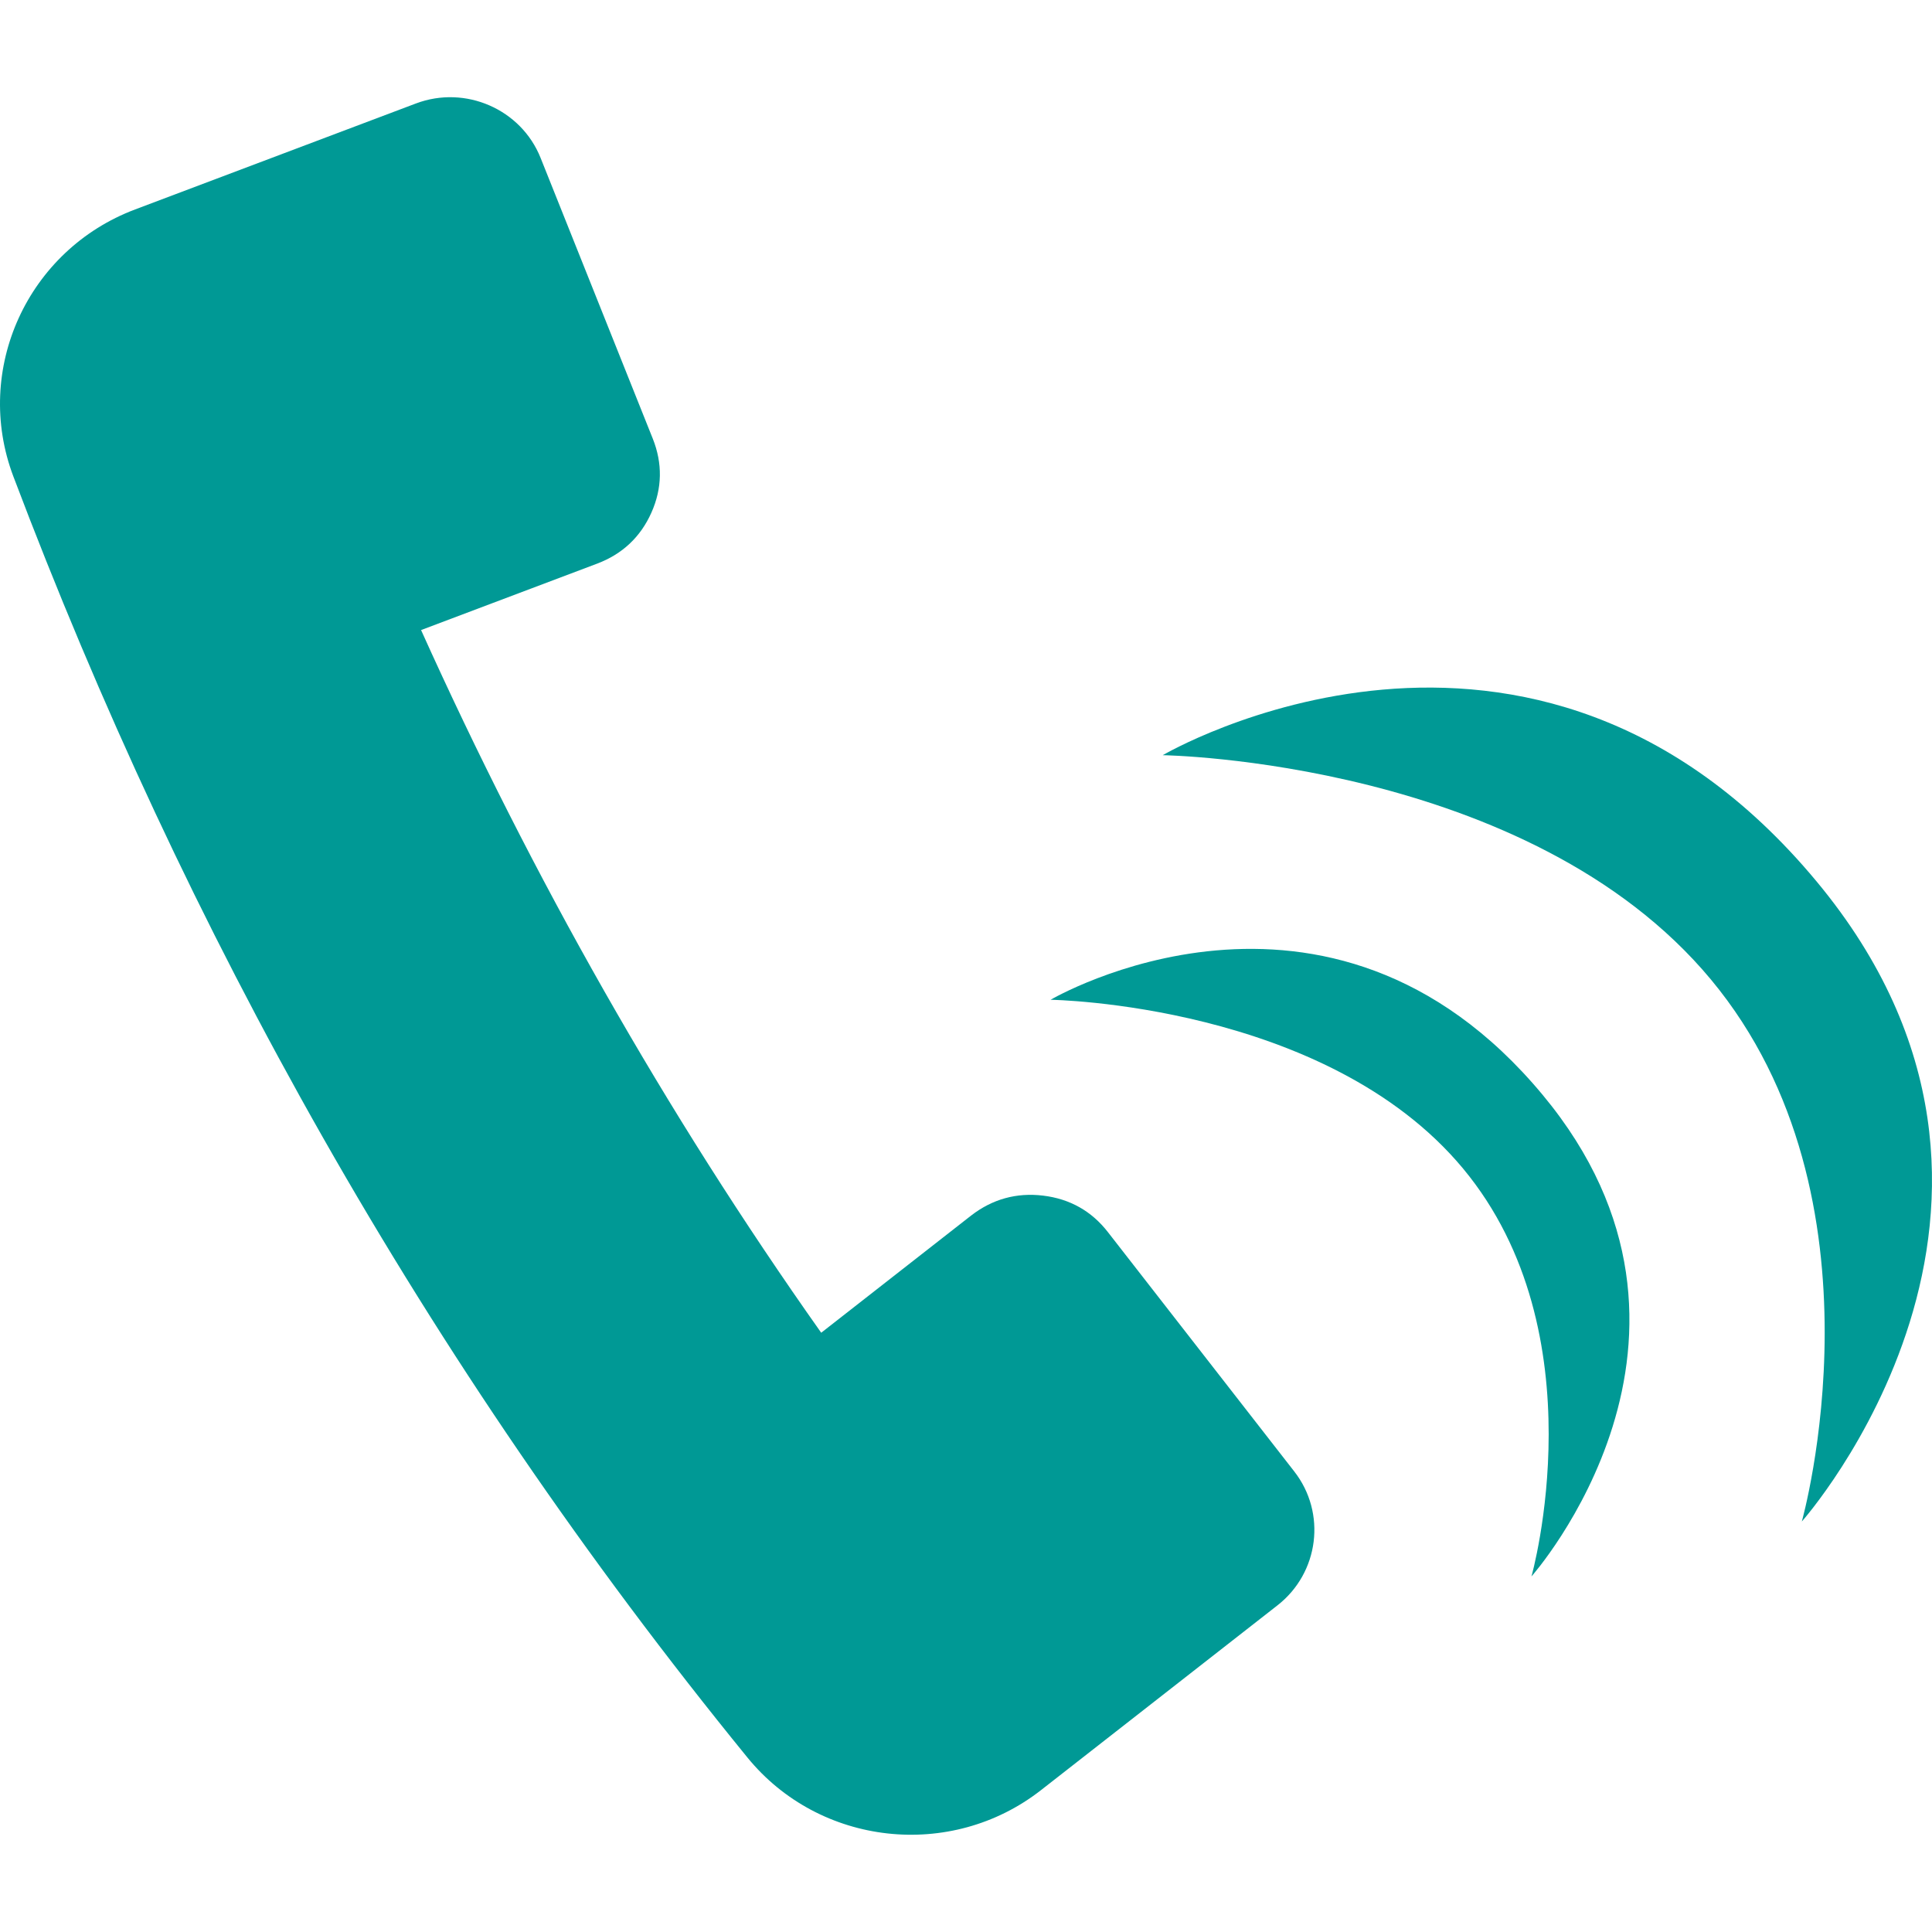 <?xml version="1.0" encoding="iso-8859-1"?>
<!-- Generator: Adobe Illustrator 15.0.2, SVG Export Plug-In . SVG Version: 6.00 Build 0)  -->
<!DOCTYPE svg PUBLIC "-//W3C//DTD SVG 1.1//EN" "http://www.w3.org/Graphics/SVG/1.1/DTD/svg11.dtd">
<svg version="1.1" xmlns="http://www.w3.org/2000/svg" xmlns:xlink="http://www.w3.org/1999/xlink" x="0px" y="0px"
	 width="77.959px" height="77.957px" viewBox="0 0 77.959 77.957" style="enable-background:new 0 0 77.959 77.957;"
	 xml:space="preserve">
<g id="voice">
	<g>
		<rect style="fill:none;" width="77.958" height="77.957"/>
		<g>
			<path style="fill:#009995;" d="M72.706,61.395c0,0,11.409-12.821,0.598-25.825c-11.514-13.85-26.386-5.097-26.386-5.097
				s14.768,0.207,22.121,9.053C76.389,48.366,72.706,61.395,72.706,61.395z"/>
			<path style="fill:#009995;" d="M61.797,63.611c0,0,8.585-9.648,0.45-19.433c-8.664-10.424-19.854-3.836-19.854-3.836
				s11.111,0.154,16.645,6.812C64.568,53.809,61.797,63.611,61.797,63.611z"/>
			<path style="fill:#009995;" d="M0.538,19.222c6.924,18.302,16.529,35.63,29.62,51.694c2.909,3.573,8.209,4.162,11.847,1.319
				c3.183-2.485,6.361-4.972,9.544-7.458c1.68-1.313,1.983-3.728,0.676-5.402l-7.513-9.649c-0.659-0.854-1.541-1.351-2.621-1.481
				c-1.075-0.13-2.051,0.143-2.906,0.805l-6.048,4.728c-6.313-8.929-11.66-18.399-16.146-28.354l7.105-2.681
				c1.015-0.383,1.75-1.073,2.189-2.057c0.438-0.981,0.454-1.987,0.056-2.985L21.814,6.372c-0.785-1.966-3.037-2.95-5.033-2.196
				C13.003,5.603,9.226,7.026,5.453,8.451C1.108,10.088-1.092,14.913,0.538,19.222z"/>
		</g>
	</g>
</g>
<g id="Layer_1">
</g>
</svg>
